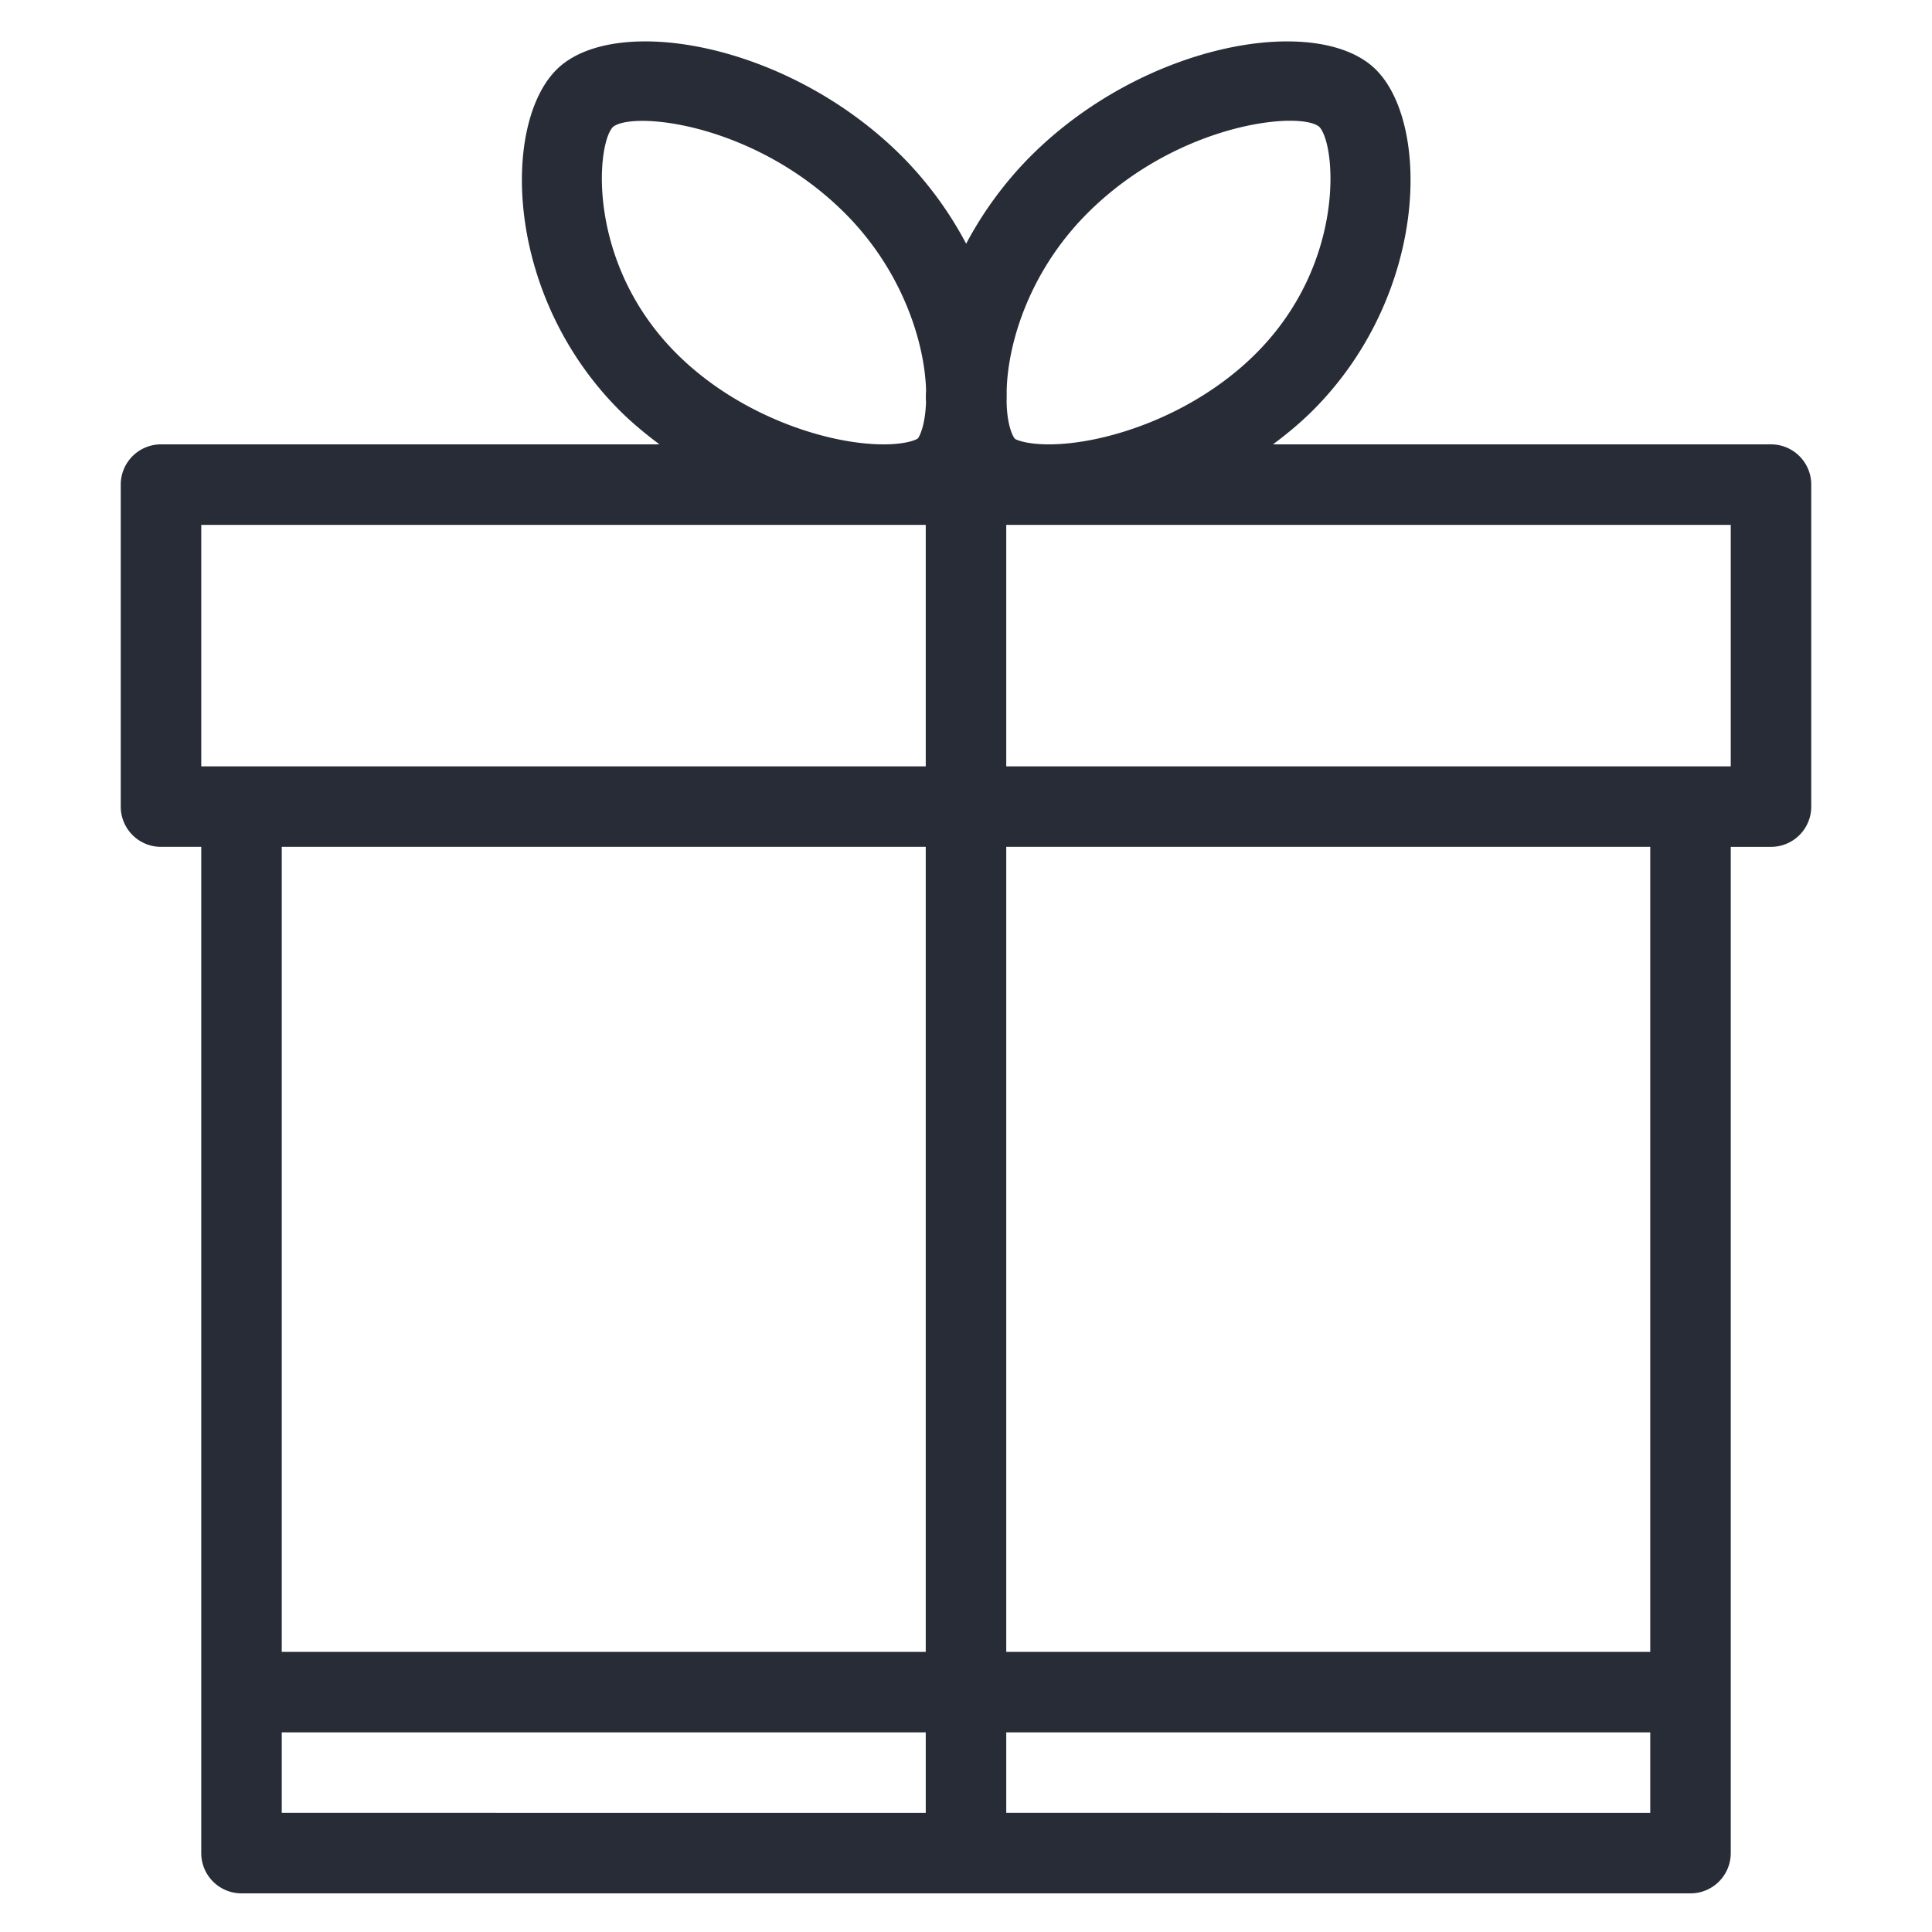 <svg xmlns="http://www.w3.org/2000/svg" viewBox="0 0 48 48"><style>.st0{fill:none}.st1{fill:#d4d5d7}.st2{fill:#282c36}</style><path class="st0" d="M0 0h48v48H0z" id="Boundary"/><path class="st2" d="M44 11.04H31.627c.344-.257.679-.532.99-.843 2.863-2.863 2.926-7.108 1.57-8.464-1.418-1.418-5.744-.691-8.584 2.15a9.207 9.207 0 0 0-1.599 2.172 9.163 9.163 0 0 0-1.596-2.172c-2.839-2.84-7.167-3.569-8.584-2.15-1.356 1.356-1.292 5.602 1.57 8.464.311.311.646.585.99.843H4a1 1 0 0 0-1 1v8a1 1 0 0 0 1 1h1v25a1 1 0 0 0 1 1h36a1 1 0 0 0 1-1v-25h1a1 1 0 0 0 1-1v-8a1 1 0 0 0-1-1zM25.01 9.72c.024-1.192.564-2.98 2.007-4.423C28.732 3.582 30.907 3 32.053 3c.35 0 .604.054.72.147.421.421.68 3.387-1.57 5.636-1.551 1.551-3.753 2.257-5.143 2.257-.541 0-.799-.106-.843-.137-.051-.051-.199-.332-.208-.927 0-.031.004-.225.001-.256zm-8.203-.937c-2.25-2.25-1.991-5.215-1.576-5.631.118-.094.375-.149.729-.149 1.15 0 3.32.583 5.032 2.294 1.438 1.438 1.984 3.229 2.016 4.401-.007.12-.008.226-.001.285-.019.591-.165.87-.205.911-.054.041-.313.146-.853.146-1.389 0-3.591-.706-5.142-2.257zM5 13.04h18v6H5v-6zm36 28H25v-20h16v20zm-18 0H7v-20h16v20zm-16 2h16v2H7v-2zm18 2v-2h16v2H25zm18-26H25v-6h18v6z" id="Design"/></svg>
